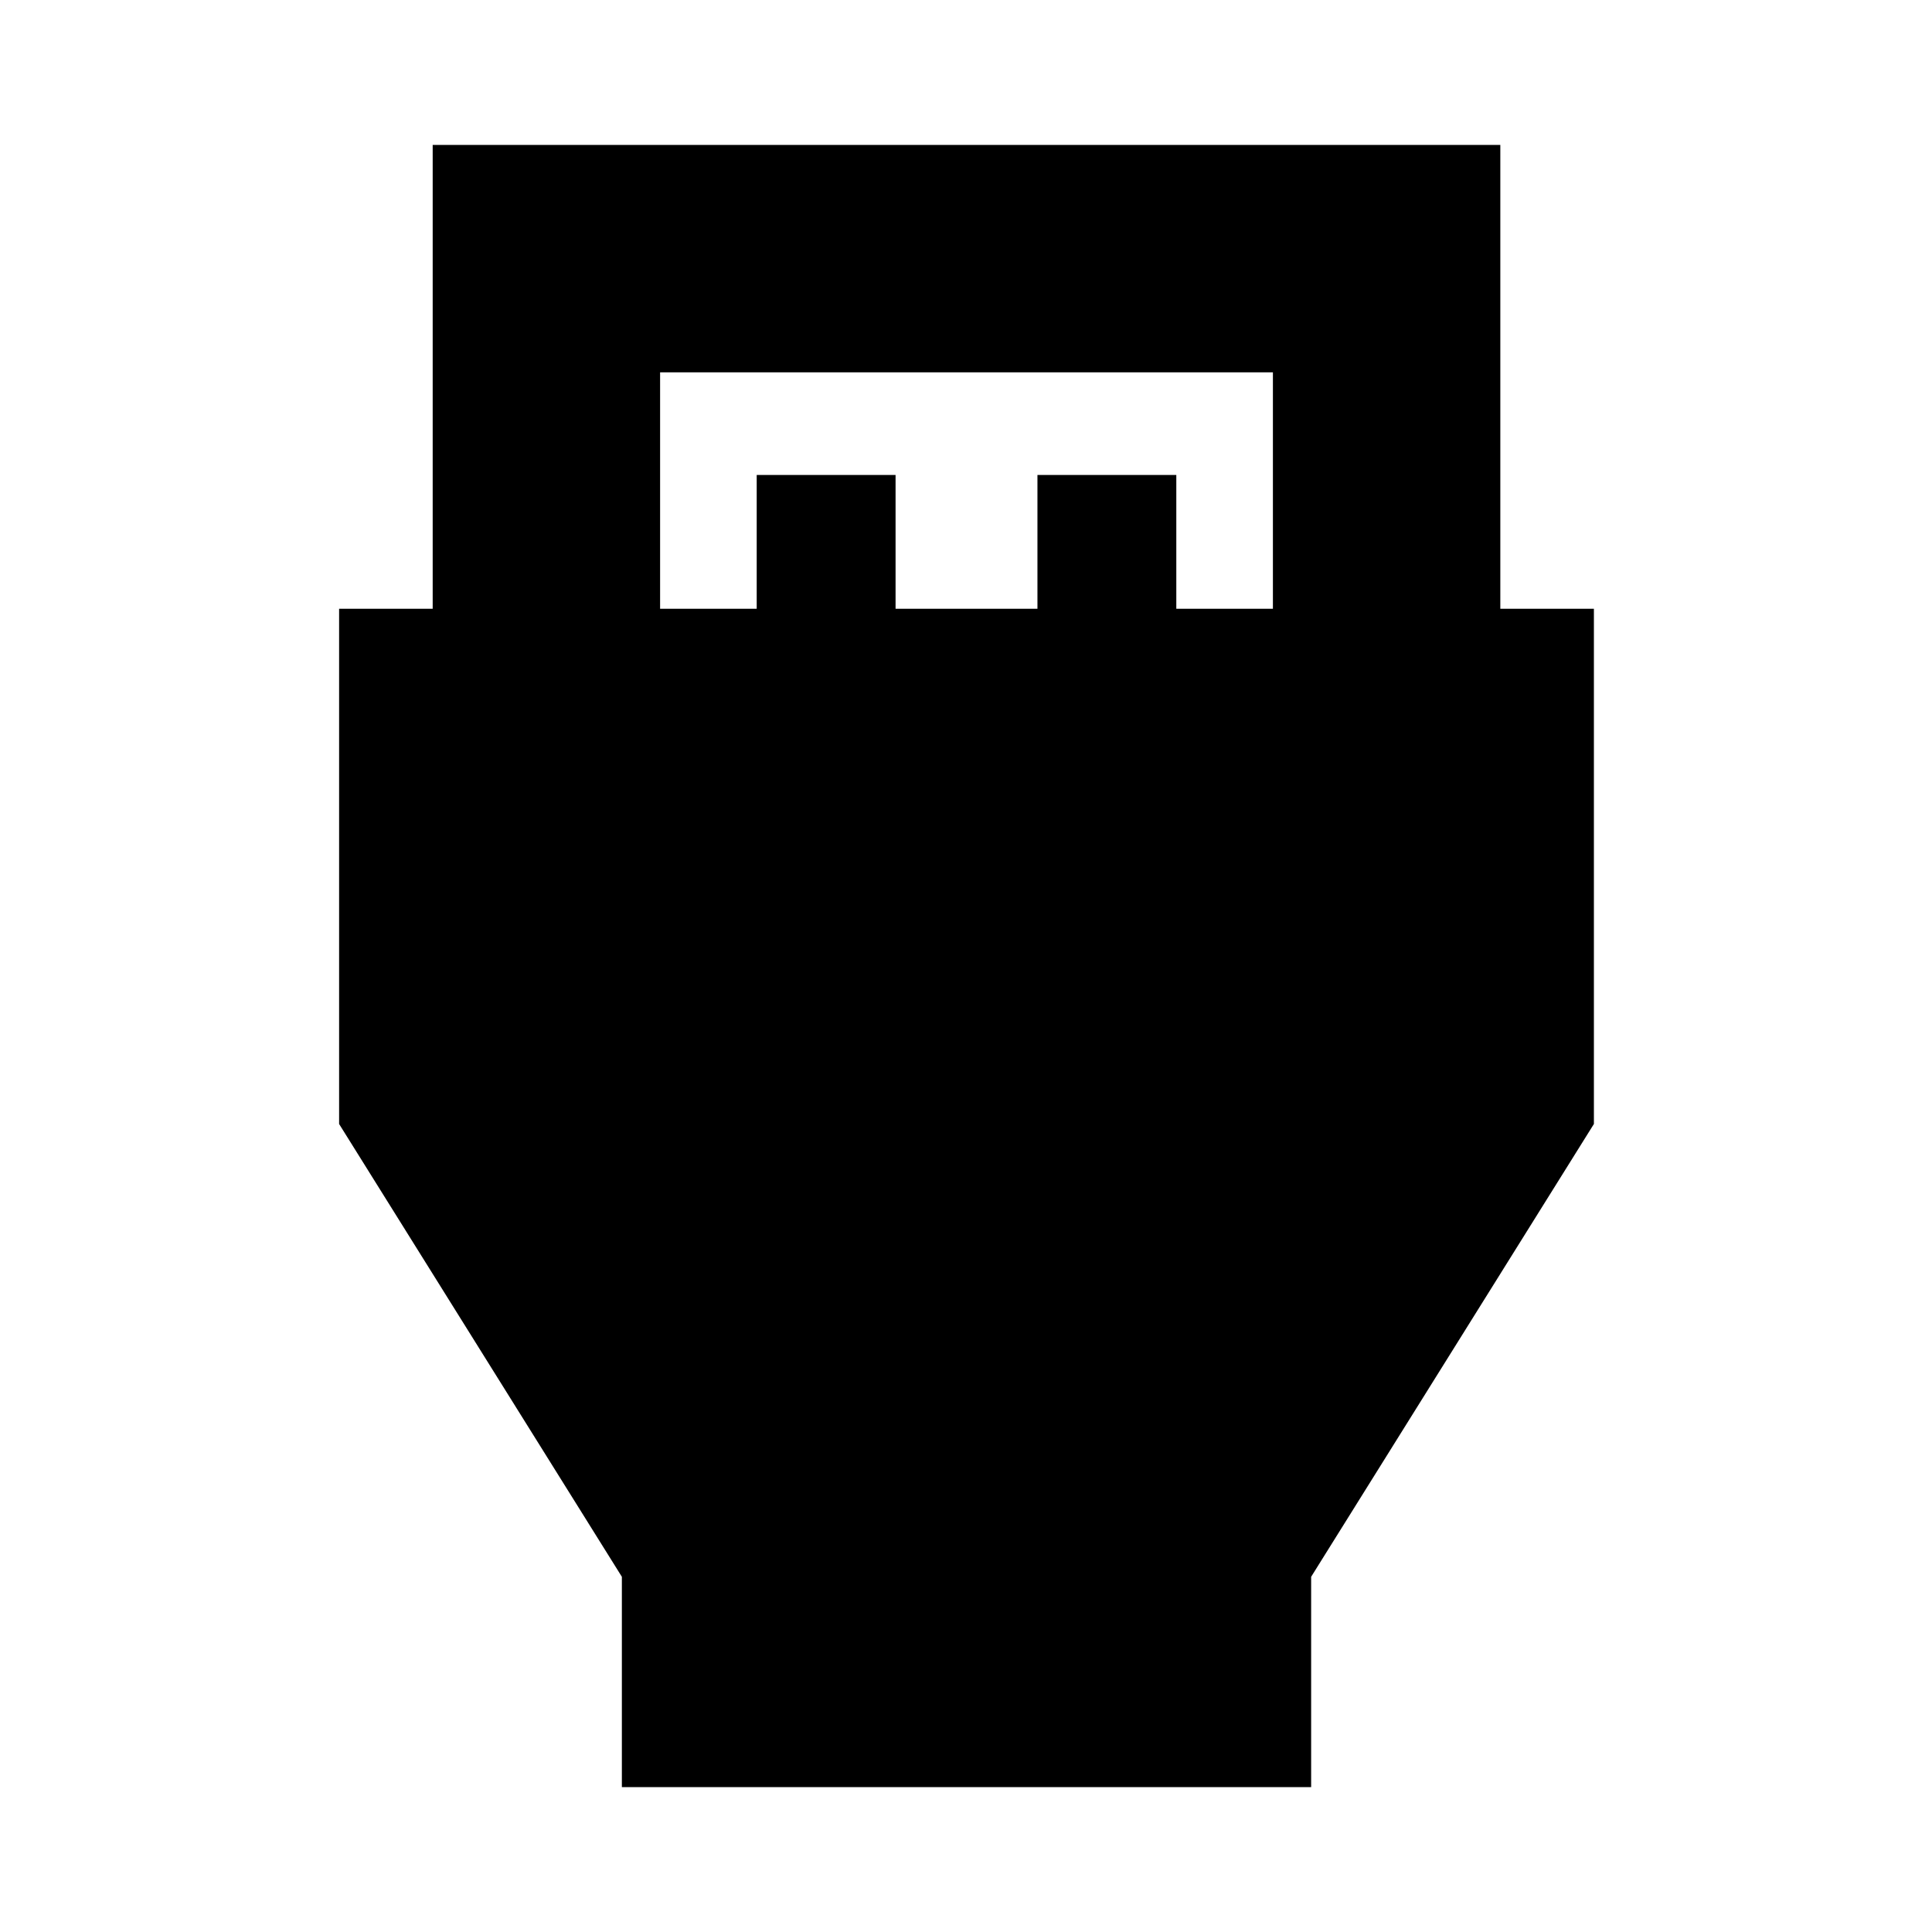 <svg xmlns="http://www.w3.org/2000/svg" height="20" viewBox="0 -960 960 960" width="20"><path d="M309-72v-104.5l-140.5-225v-256H215V-888h530.5v230.5H792v256l-140.5 225V-72H309Zm19-585.5h48V-724h69v66.5h70.5V-724h69v66.5h48V-775H328v117.5Z"/></svg>